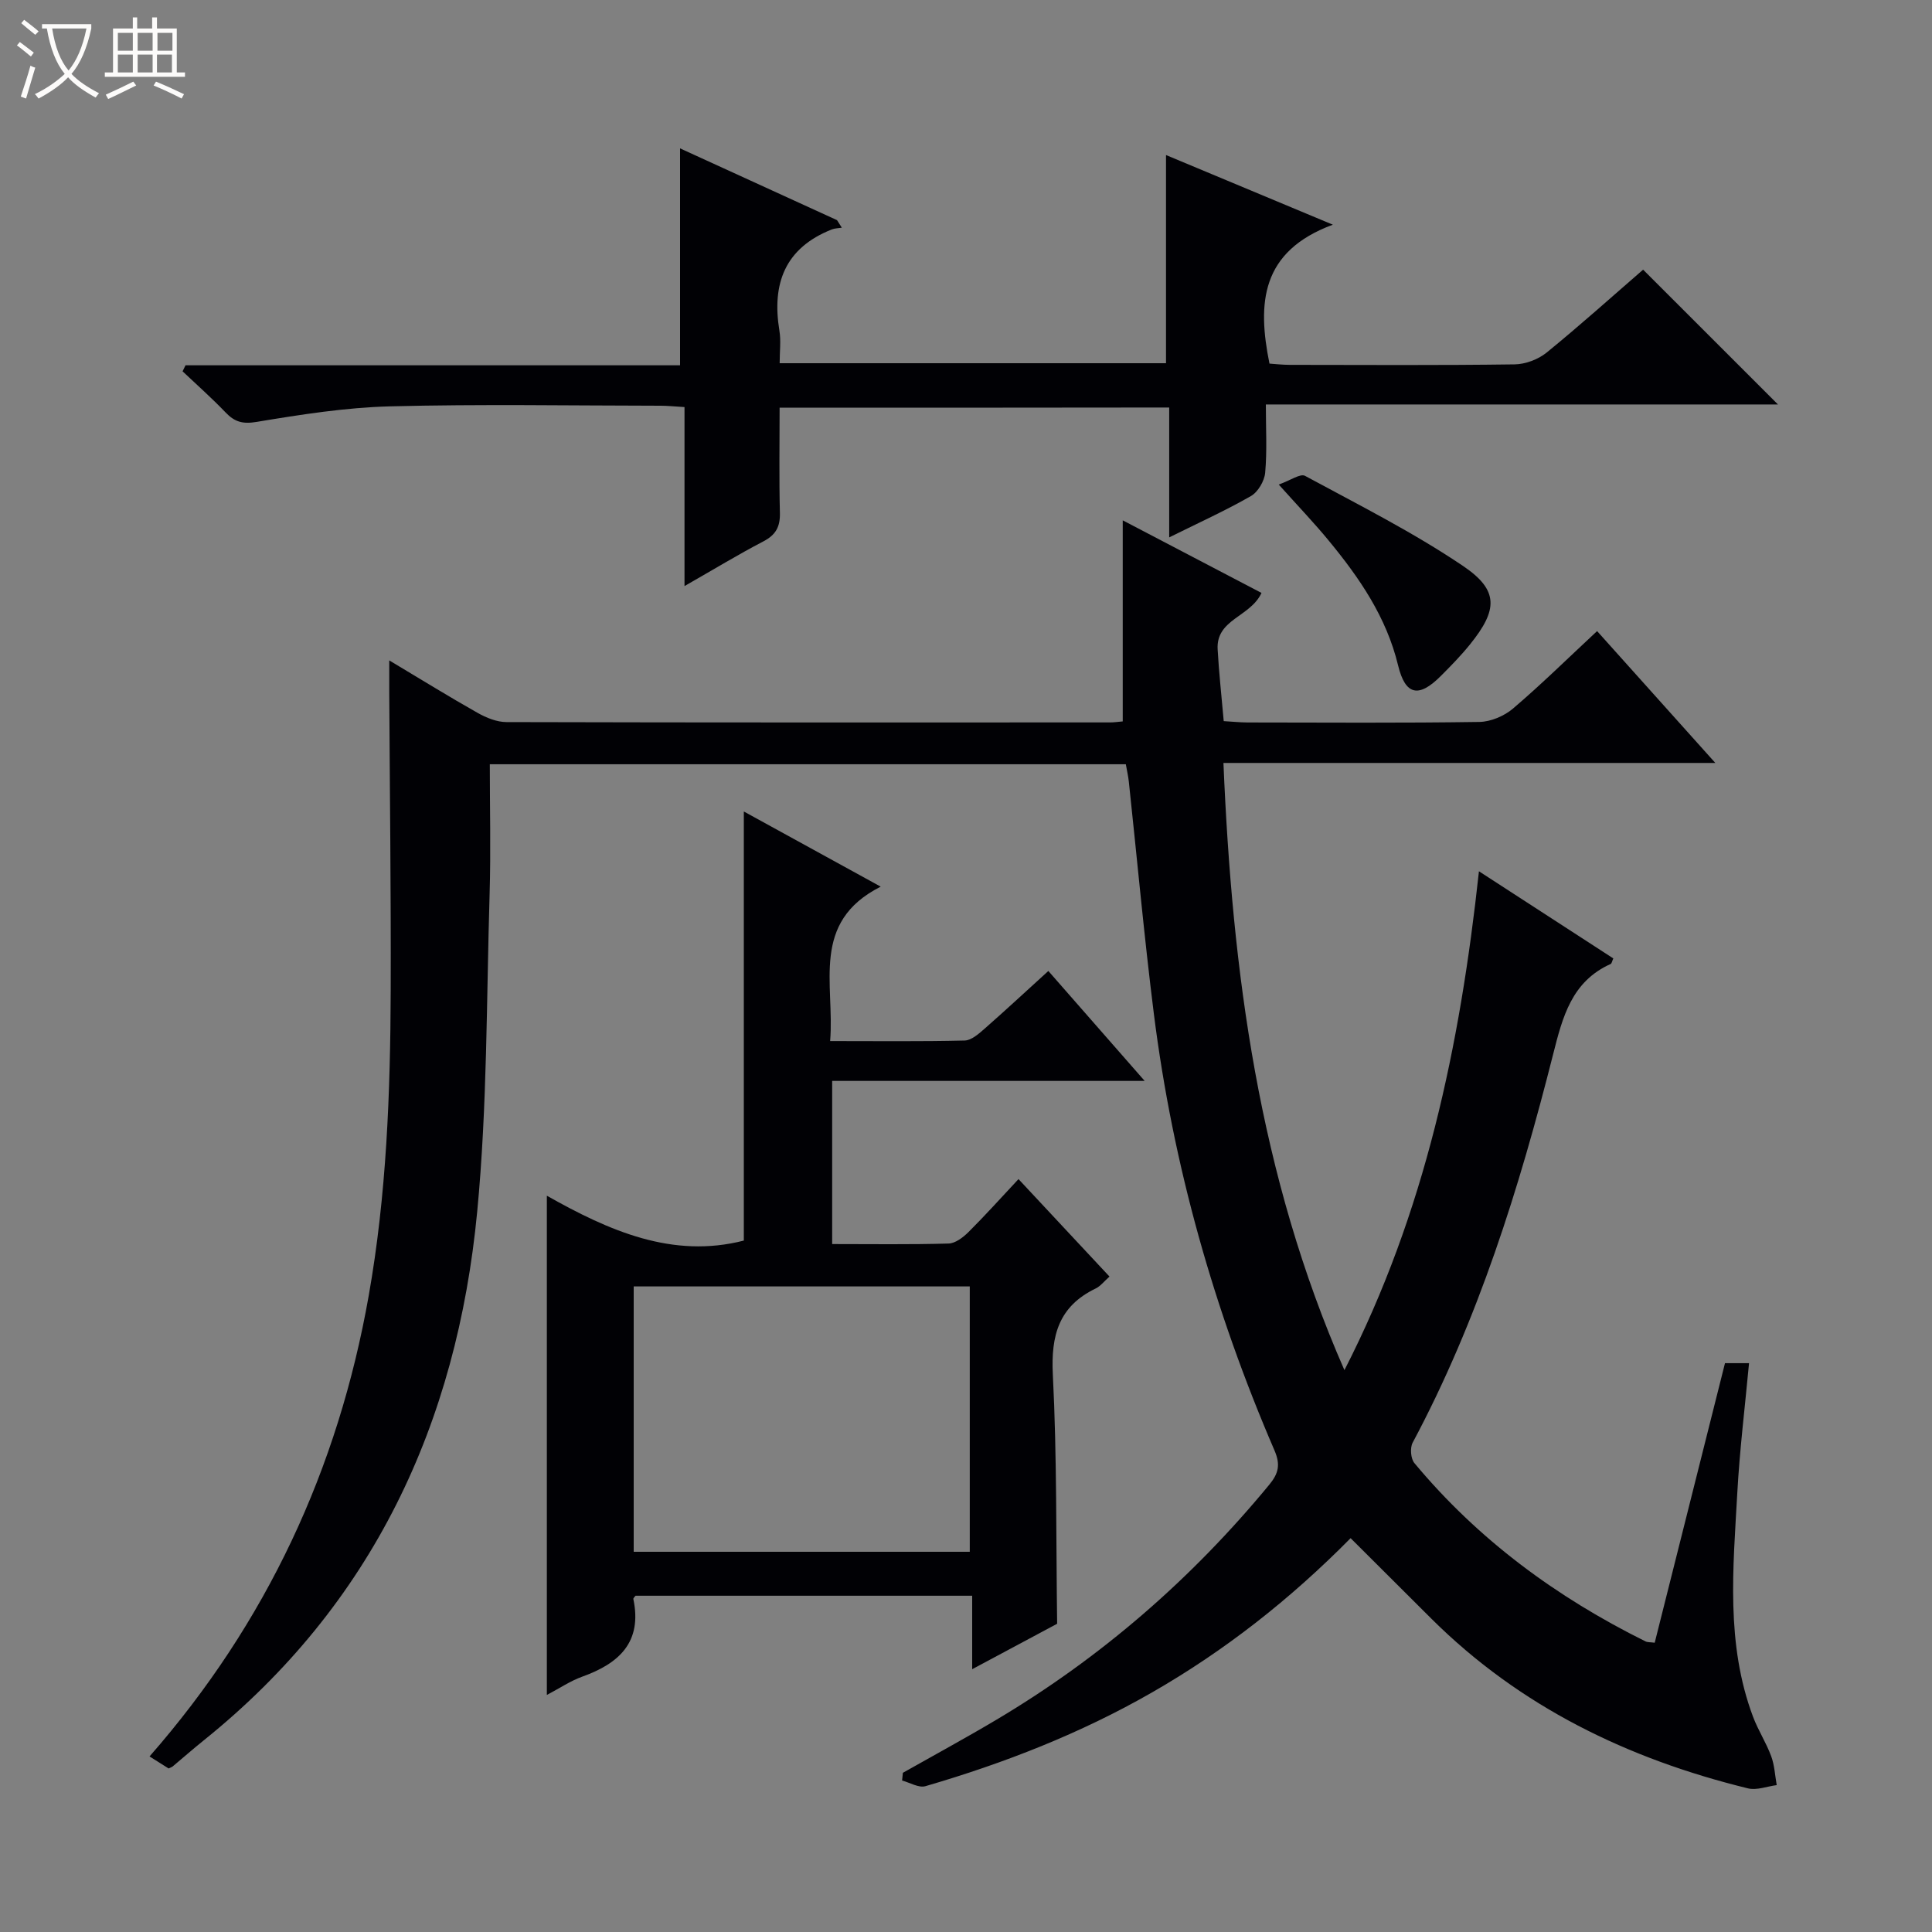 <svg enable-background="new 0 0 400 400" viewBox="0 0 400 400" xmlns="http://www.w3.org/2000/svg"><rect x="0" y="0" width="400" height="400" fill="#808080" stroke="none"/><path d="m6.4 11.7c-1-.8-1.9-1.6-2.9-2.3l.6-.7c.9.7 1.9 1.4 2.9 2.2zm-2.1 8.3c.7-2.1 1.4-4.2 2-6.4.2.1.6.3 1 .4-.7 2.3-1.3 4.4-1.9 6.4zm3-12.8c-1.1-.9-2.1-1.7-2.9-2.4l.6-.7c1 .8 2 1.5 3 2.4zm1.4-1.3v-.9h10.2v.9c-.9 4.2-2.3 7.3-4.1 9.4 1.3 1.4 3.2 2.7 5.7 4-.2.2-.4.5-.7.9-2.5-1.4-4.4-2.7-5.7-4.2-1.4 1.5-3.5 3-6.1 4.4 0 0 0 0-.1-.1-.3-.4-.5-.7-.7-.8 2.7-1.3 4.7-2.8 6.2-4.2-1.8-2.2-3-5.3-3.7-9.4zm9.2 0h-7.1c.6 3.8 1.7 6.7 3.4 8.7 1.7-2.1 2.9-4.8 3.7-8.7z" fill="#fcfbfa"/><path d="m31.6 3.6h.9v2.3h4.1v9.1h1.7v.9h-16.6v-.9h1.7v-9.1h4.1v-2.3h.9v2.3h3.1v-2.3zm-4 13.3.6.8c-1.9.9-3.8 1.9-5.8 2.8-.2-.3-.3-.6-.5-.9 2-.9 3.9-1.8 5.7-2.7zm-3.2-10.1v3.7h3.1v-3.7zm0 4.5v3.7h3.1v-3.7zm4.1-4.5v3.7h3.1v-3.7zm0 4.5v3.7h3.1v-3.7zm9.1 9.1c-2.1-1.1-4.1-2-5.8-2.7l.5-.8c2.2.9 4.1 1.8 5.8 2.6zm-1.9-13.6h-3.1v3.7h3.1zm-3.2 4.5v3.7h3.1v-3.7z" fill="#fcfbfa"/><g fill="#010105"><path d="m279.63 318.46c-12.48 12.63-26.03 23.29-41.15 31.96-14.8 8.49-30.57 14.63-46.88 19.39-1.38.4-3.21-.74-4.83-1.17.05-.53.11-1.07.16-1.6 6.47-3.66 13-7.2 19.39-11 21.68-12.89 40.43-29.19 56.47-48.65 1.92-2.33 2.35-4.15 1.08-7.09-12.5-28.98-21.04-59.1-24.98-90.43-2.01-15.98-3.46-32.03-5.18-48.05-.12-1.14-.39-2.26-.62-3.59-43.58 0-87.01 0-131.68 0 0 8.98.22 17.91-.04 26.82-.66 21.95-.48 43.99-2.57 65.81-4.19 43.81-21.59 81.3-56.58 109.43-2.2 1.77-4.33 3.64-6.5 5.46-.12.1-.29.14-.81.39-1.15-.72-2.48-1.57-3.95-2.49 24.26-27.69 39.04-59.53 45.38-95.4 3.69-20.88 4.48-41.96 4.55-63.09.07-20.66-.19-41.32-.3-61.98-.01-1.79 0-3.58 0-6.45 6.66 3.98 12.4 7.54 18.29 10.86 1.8 1.02 3.99 1.91 6 1.91 41.66.11 83.32.08 124.98.07.81 0 1.63-.13 2.59-.21 0-13.74 0-27.29 0-41.63 9.66 5.05 19.22 10.05 28.73 15.03-2.31 4.99-9.43 5.43-9.08 11.67.26 4.8.8 9.59 1.26 14.87 1.72.1 3.32.27 4.93.28 16 .02 32 .13 47.99-.11 2.37-.04 5.15-1.22 6.97-2.77 5.82-4.96 11.29-10.34 17.41-16.04 7.96 8.87 15.83 17.65 24.48 27.3-34.58 0-67.97 0-101.84 0 1.82 43.27 7.29 85.25 25.05 125.71 16.75-32.71 23.93-67.12 27.85-103.28 9.62 6.24 18.73 12.15 27.82 18.04-.27.59-.33 1.05-.55 1.15-8.08 3.63-9.95 10.95-11.91 18.69-7.02 27.75-15.51 55-29.08 80.41-.58 1.08-.41 3.33.36 4.24 13.19 15.85 29.45 27.8 47.86 36.92.41.2.95.14 1.89.27 4.85-19.29 9.69-38.55 14.55-57.88h4.98c-.85 9.1-1.94 17.95-2.43 26.84-.86 15.58-2.42 31.28 3.27 46.4 1.05 2.78 2.71 5.33 3.74 8.12.7 1.88.79 3.99 1.15 6-1.99.25-4.14 1.12-5.96.67-24.83-6.08-47.17-16.88-65.51-35.1-5.54-5.51-11.05-11.02-16.75-16.7z"/><path d="m172.29 257.57c8.18 0 16.14.12 24.1-.11 1.41-.04 3.01-1.27 4.11-2.36 3.42-3.4 6.64-6.99 10.37-10.98 6.59 7.06 12.65 13.54 18.84 20.18-1.12.99-1.86 1.98-2.85 2.46-7.64 3.68-9.3 9.71-8.88 17.87.86 16.92.65 33.9.89 51.55-5.04 2.7-10.98 5.88-17.59 9.41 0-5.39 0-10.1 0-15.21-23.52 0-46.57 0-69.7 0-.12.17-.49.48-.45.69 1.87 8.91-2.94 13.32-10.57 16.06-2.46.88-4.69 2.4-7.34 3.79 0-34.39 0-68.48 0-103.36 12.89 7.28 26.03 13.08 40.78 9.29 0-29.56 0-59.12 0-88.84 8.82 4.84 17.96 9.86 28.34 15.56-14.6 7.38-9.5 20.13-10.47 31.97 9.59 0 18.72.11 27.84-.11 1.41-.03 2.93-1.39 4.14-2.45 4.35-3.82 8.59-7.76 13.2-11.95 6.6 7.54 12.92 14.75 19.94 22.76-22.09 0-43.25 0-64.7 0zm28.49 8.77c-23.43 0-46.46 0-69.58 0v54.94h69.58c0-18.38 0-36.47 0-54.94z"/><path d="m161.41 84.41c0 7.5-.12 14.64.06 21.78.07 2.87-.85 4.56-3.43 5.9-5.27 2.75-10.36 5.85-16.32 9.25 0-12.75 0-24.78 0-37.06-2.06-.12-3.51-.28-4.96-.28-18.66-.02-37.34-.35-55.99.13-9.24.24-18.5 1.7-27.64 3.22-2.93.49-4.57-.01-6.45-1.98-2.83-2.96-5.9-5.67-8.88-8.49.2-.42.41-.83.61-1.25h102.39c0-15.21 0-29.76 0-44.91 10.7 4.89 21.6 9.88 32.5 14.86.33.52.66 1.04.99 1.56-.69.12-1.43.11-2.07.36-9.71 3.84-12.46 11.23-10.85 20.98.34 2.07.05 4.24.05 6.72h79.99c0-14.46 0-28.57 0-43.1 10.83 4.52 21.77 9.09 34.54 14.42-14.95 5.53-15.65 16.29-13.12 28.76 1.08.07 2.67.26 4.26.26 15.5.02 31 .11 46.49-.1 2.24-.03 4.88-1.02 6.63-2.44 6.95-5.66 13.62-11.66 19.98-17.17 9.46 9.45 18.69 18.69 27.92 27.91-34.77 0-69.99 0-106.03 0 0 4.98.27 9.59-.14 14.14-.16 1.72-1.49 3.99-2.96 4.83-5.3 3.03-10.88 5.56-16.91 8.55 0-9.29 0-17.89 0-26.89-26.9.04-53.45.04-80.66.04z"/><path d="m264.75 100.32c2.41-.85 4.47-2.33 5.44-1.8 11.05 5.98 22.34 11.65 32.72 18.66 7.46 5.03 7.19 9.1 1.47 16.2-1.87 2.32-3.97 4.47-6.08 6.58-4.55 4.56-7.33 4.04-8.84-2.2-2.42-10.01-8-18.12-14.36-25.83-2.94-3.58-6.15-6.93-10.35-11.61z"/></g></svg>